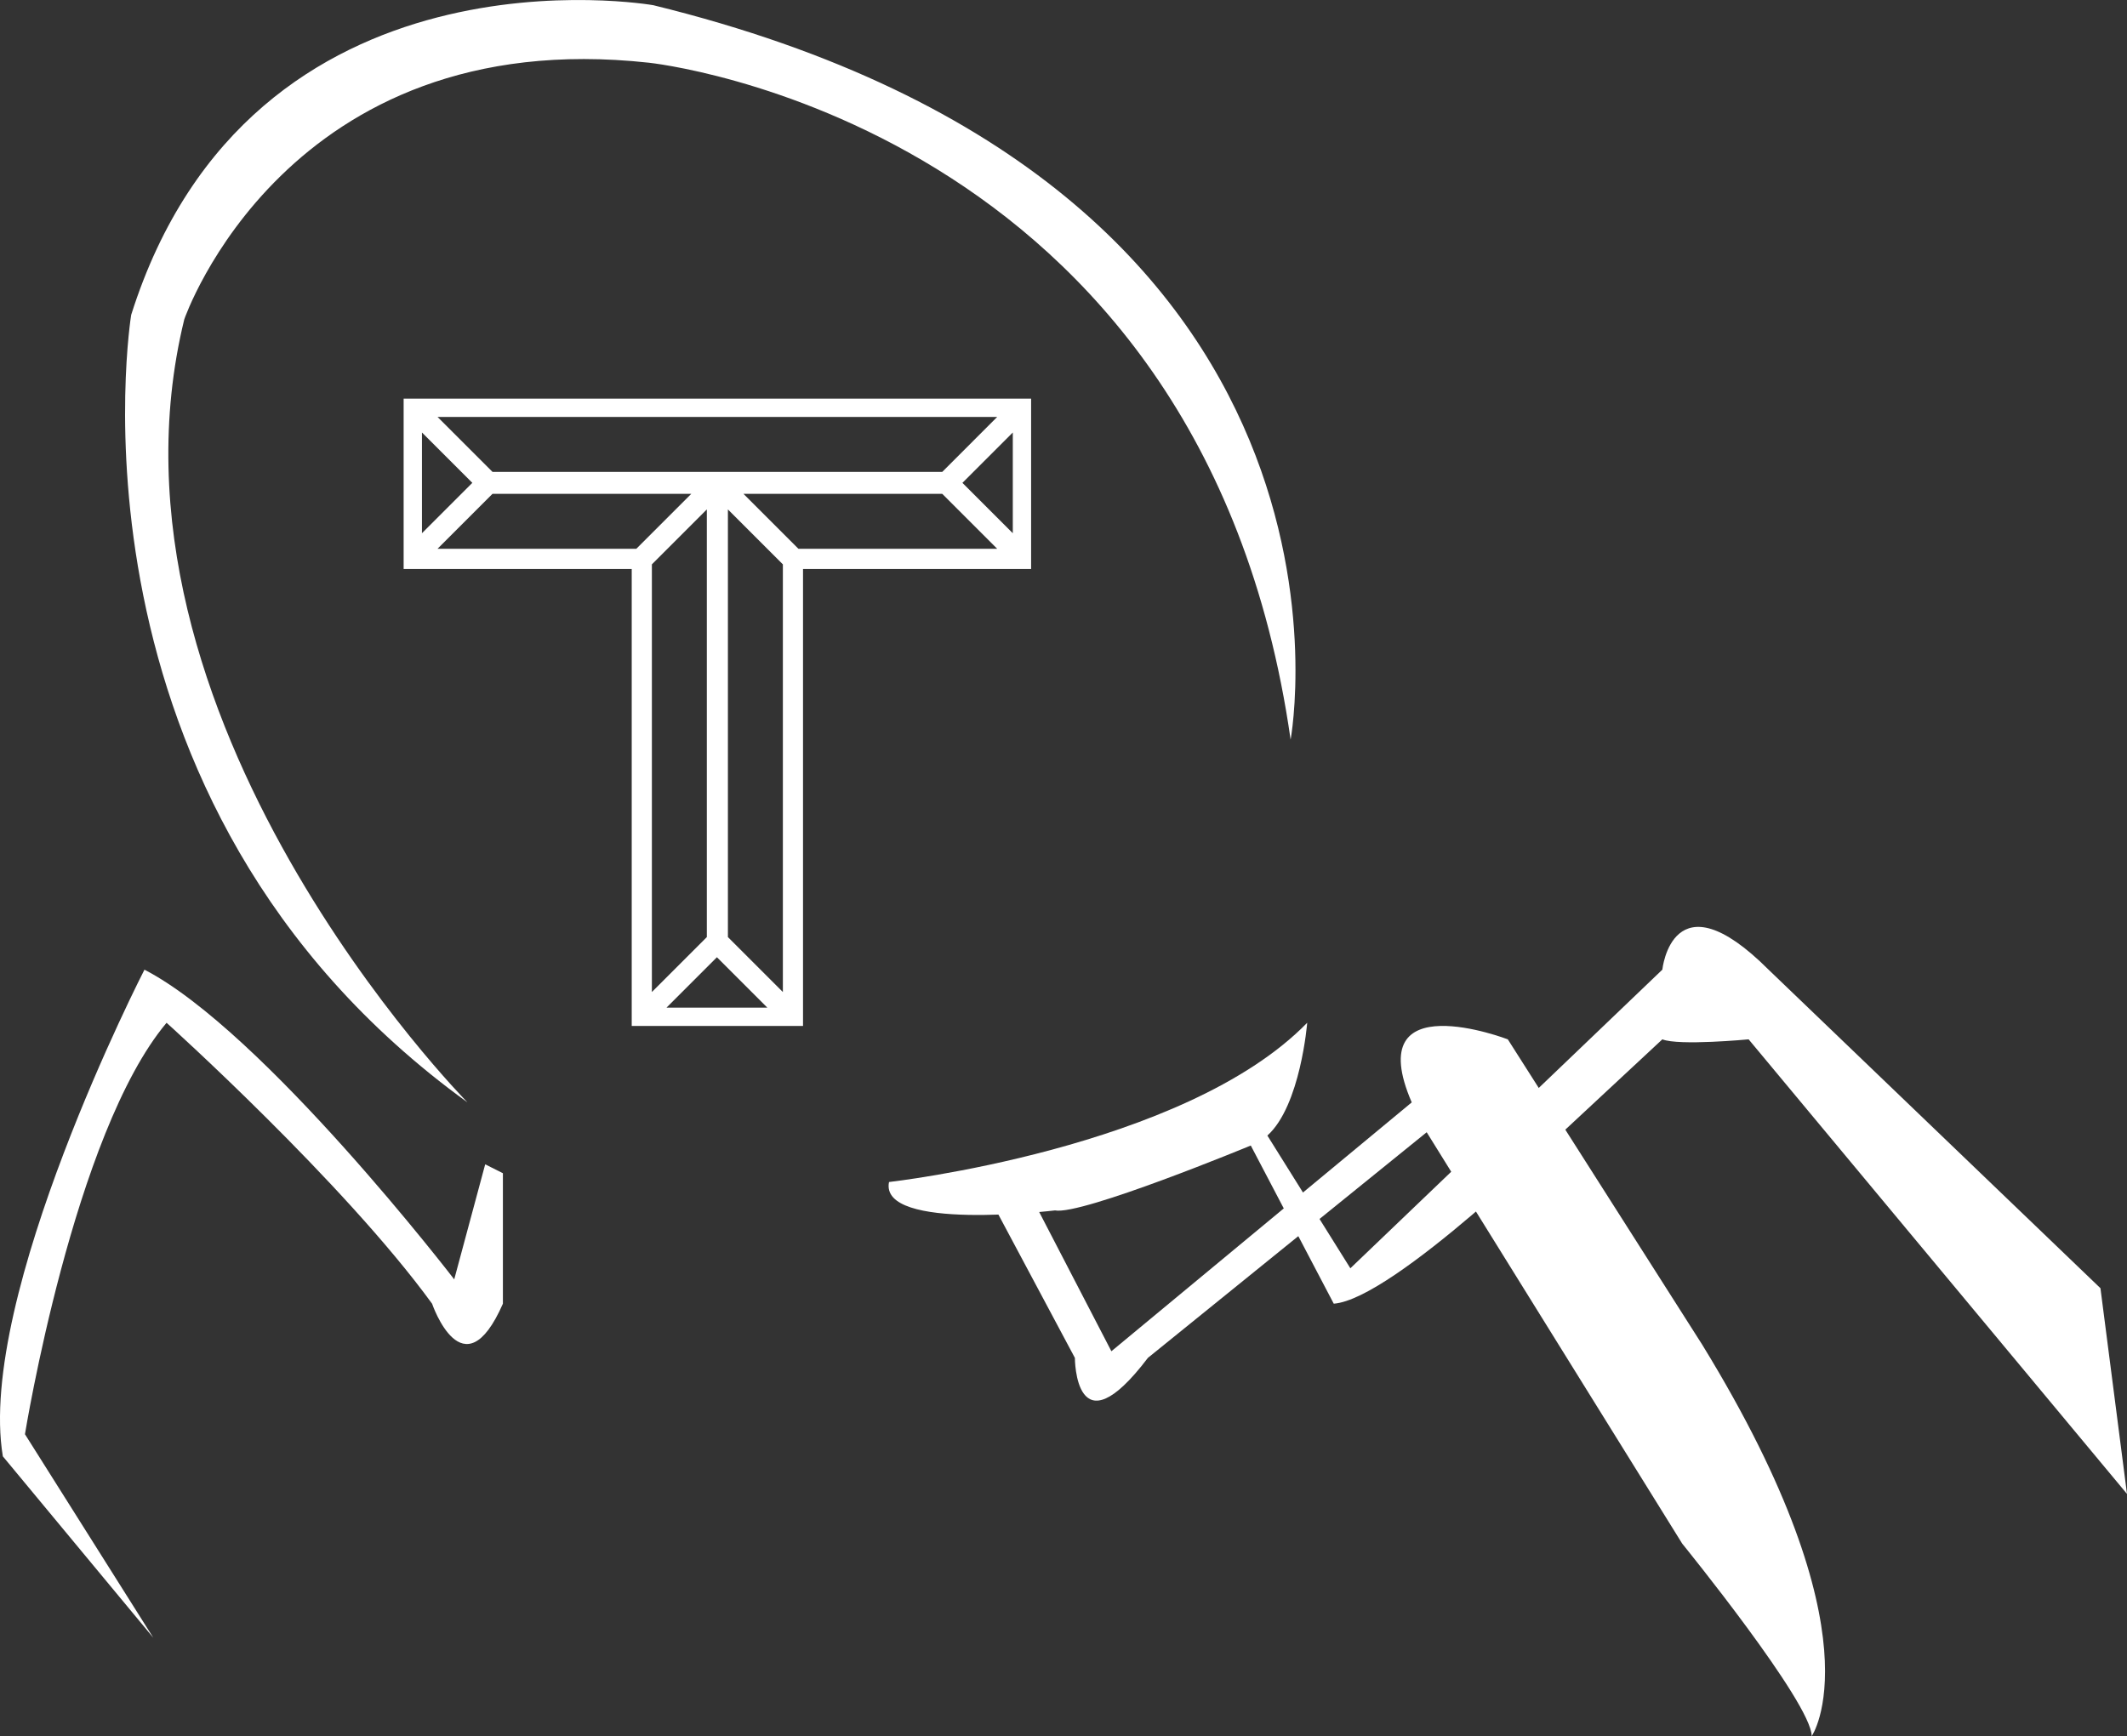 <?xml version="1.0" encoding="utf-8"?>
<!-- Generator: Adobe Illustrator 17.1.0, SVG Export Plug-In . SVG Version: 6.00 Build 0)  -->
<!DOCTYPE svg PUBLIC "-//W3C//DTD SVG 1.1//EN" "http://www.w3.org/Graphics/SVG/1.1/DTD/svg11.dtd">
<svg version="1.1" id="Layer_1" xmlns="http://www.w3.org/2000/svg" xmlns:xlink="http://www.w3.org/1999/xlink" x="0px" y="0px"
	 viewBox="0 0 160.214 130.809" enable-background="new 0 0 160.214 130.809" xml:space="preserve">
<rect x="0" y="0" width="160.214" height="130.809" fill="#333333" stroke="none"/>
<path fill="#FFFFFF" d="M36.547,87.726l-2.333,8.667c0,0-14.333-18.667-23.333-23.333c0,0-12.667,24.667-10.667,36.667
	l11.333,13.667l-9.667-15.333c0,0,3.667-22.667,10.667-31c0,0,13.333,12,20,21.167c0,0,2.333,6.833,5.333,0v-9.833L36.547,87.726z"
	/>
<path fill="#FFFFFF" d="M35.214,83.059c0,0-28.667-29-21.333-59c0,0,7.667-22.333,35-19.333c0,0,41.667,4.333,48.333,51
	c0,0,7.75-41.667-48-55.333c0,0-30.274-5.333-39.333,23.333C9.881,23.726,3.881,60.392,35.214,83.059z"/>
<path fill="#FFFFFF" d="M66.964,89.059c0,0,22.25-2.5,31.5-12c0,0-0.5,6.25-3,8.5l6.25,10l23.5-22.5c0,0,0.75-7.25,8,0l25,24l2,15.5
	l-28.5-34.25c0,0-5.25,0.5-6.5,0l-7.25,6.75c0,0-13,12.833-17.5,13.167l-6.25-11.917c0,0-12.75,5.278-14.75,4.889
	C79.464,91.198,66.214,92.809,66.964,89.059z"/>
<path fill="#FFFFFF" d="M75.205,91.513l5.759,10.796c0,0,0,7.25,5.5,0l21-17l19.25,31c0,0,9.75,12,9.75,14.5c0,0,5.25-7.5-8.25-29.5
	l-14.64-23c0,0-11.133-4.273-7.237,4.75l-22.623,18.75l-5.5-10.611C78.214,91.198,74.194,89.618,75.205,91.513z"/>
<g>
	<path fill="#FFFFFF" d="M47.584,42.867H30.403V30.033h47.265v12.834H60.487v34.431H47.584V42.867z M31.783,32.586v7.59l3.795-3.795
		L31.783,32.586z M32.956,31.413l4.14,4.14h33.879l4.139-4.14H32.956z M37.096,37.209l-4.14,4.14h14.973l4.14-4.14H37.096z
		 M49.102,42.522v32.222l4.14-4.14V38.382L49.102,42.522z M54.001,72.123l-3.795,3.795h7.59L54.001,72.123z M54.829,70.605
		l4.14,4.14V42.522l-4.14-4.14V70.605z M56.002,37.209l4.14,4.14h14.972l-4.139-4.14H56.002z M72.493,36.381l3.795,3.795v-7.59
		L72.493,36.381z"/>
</g>
</svg>
